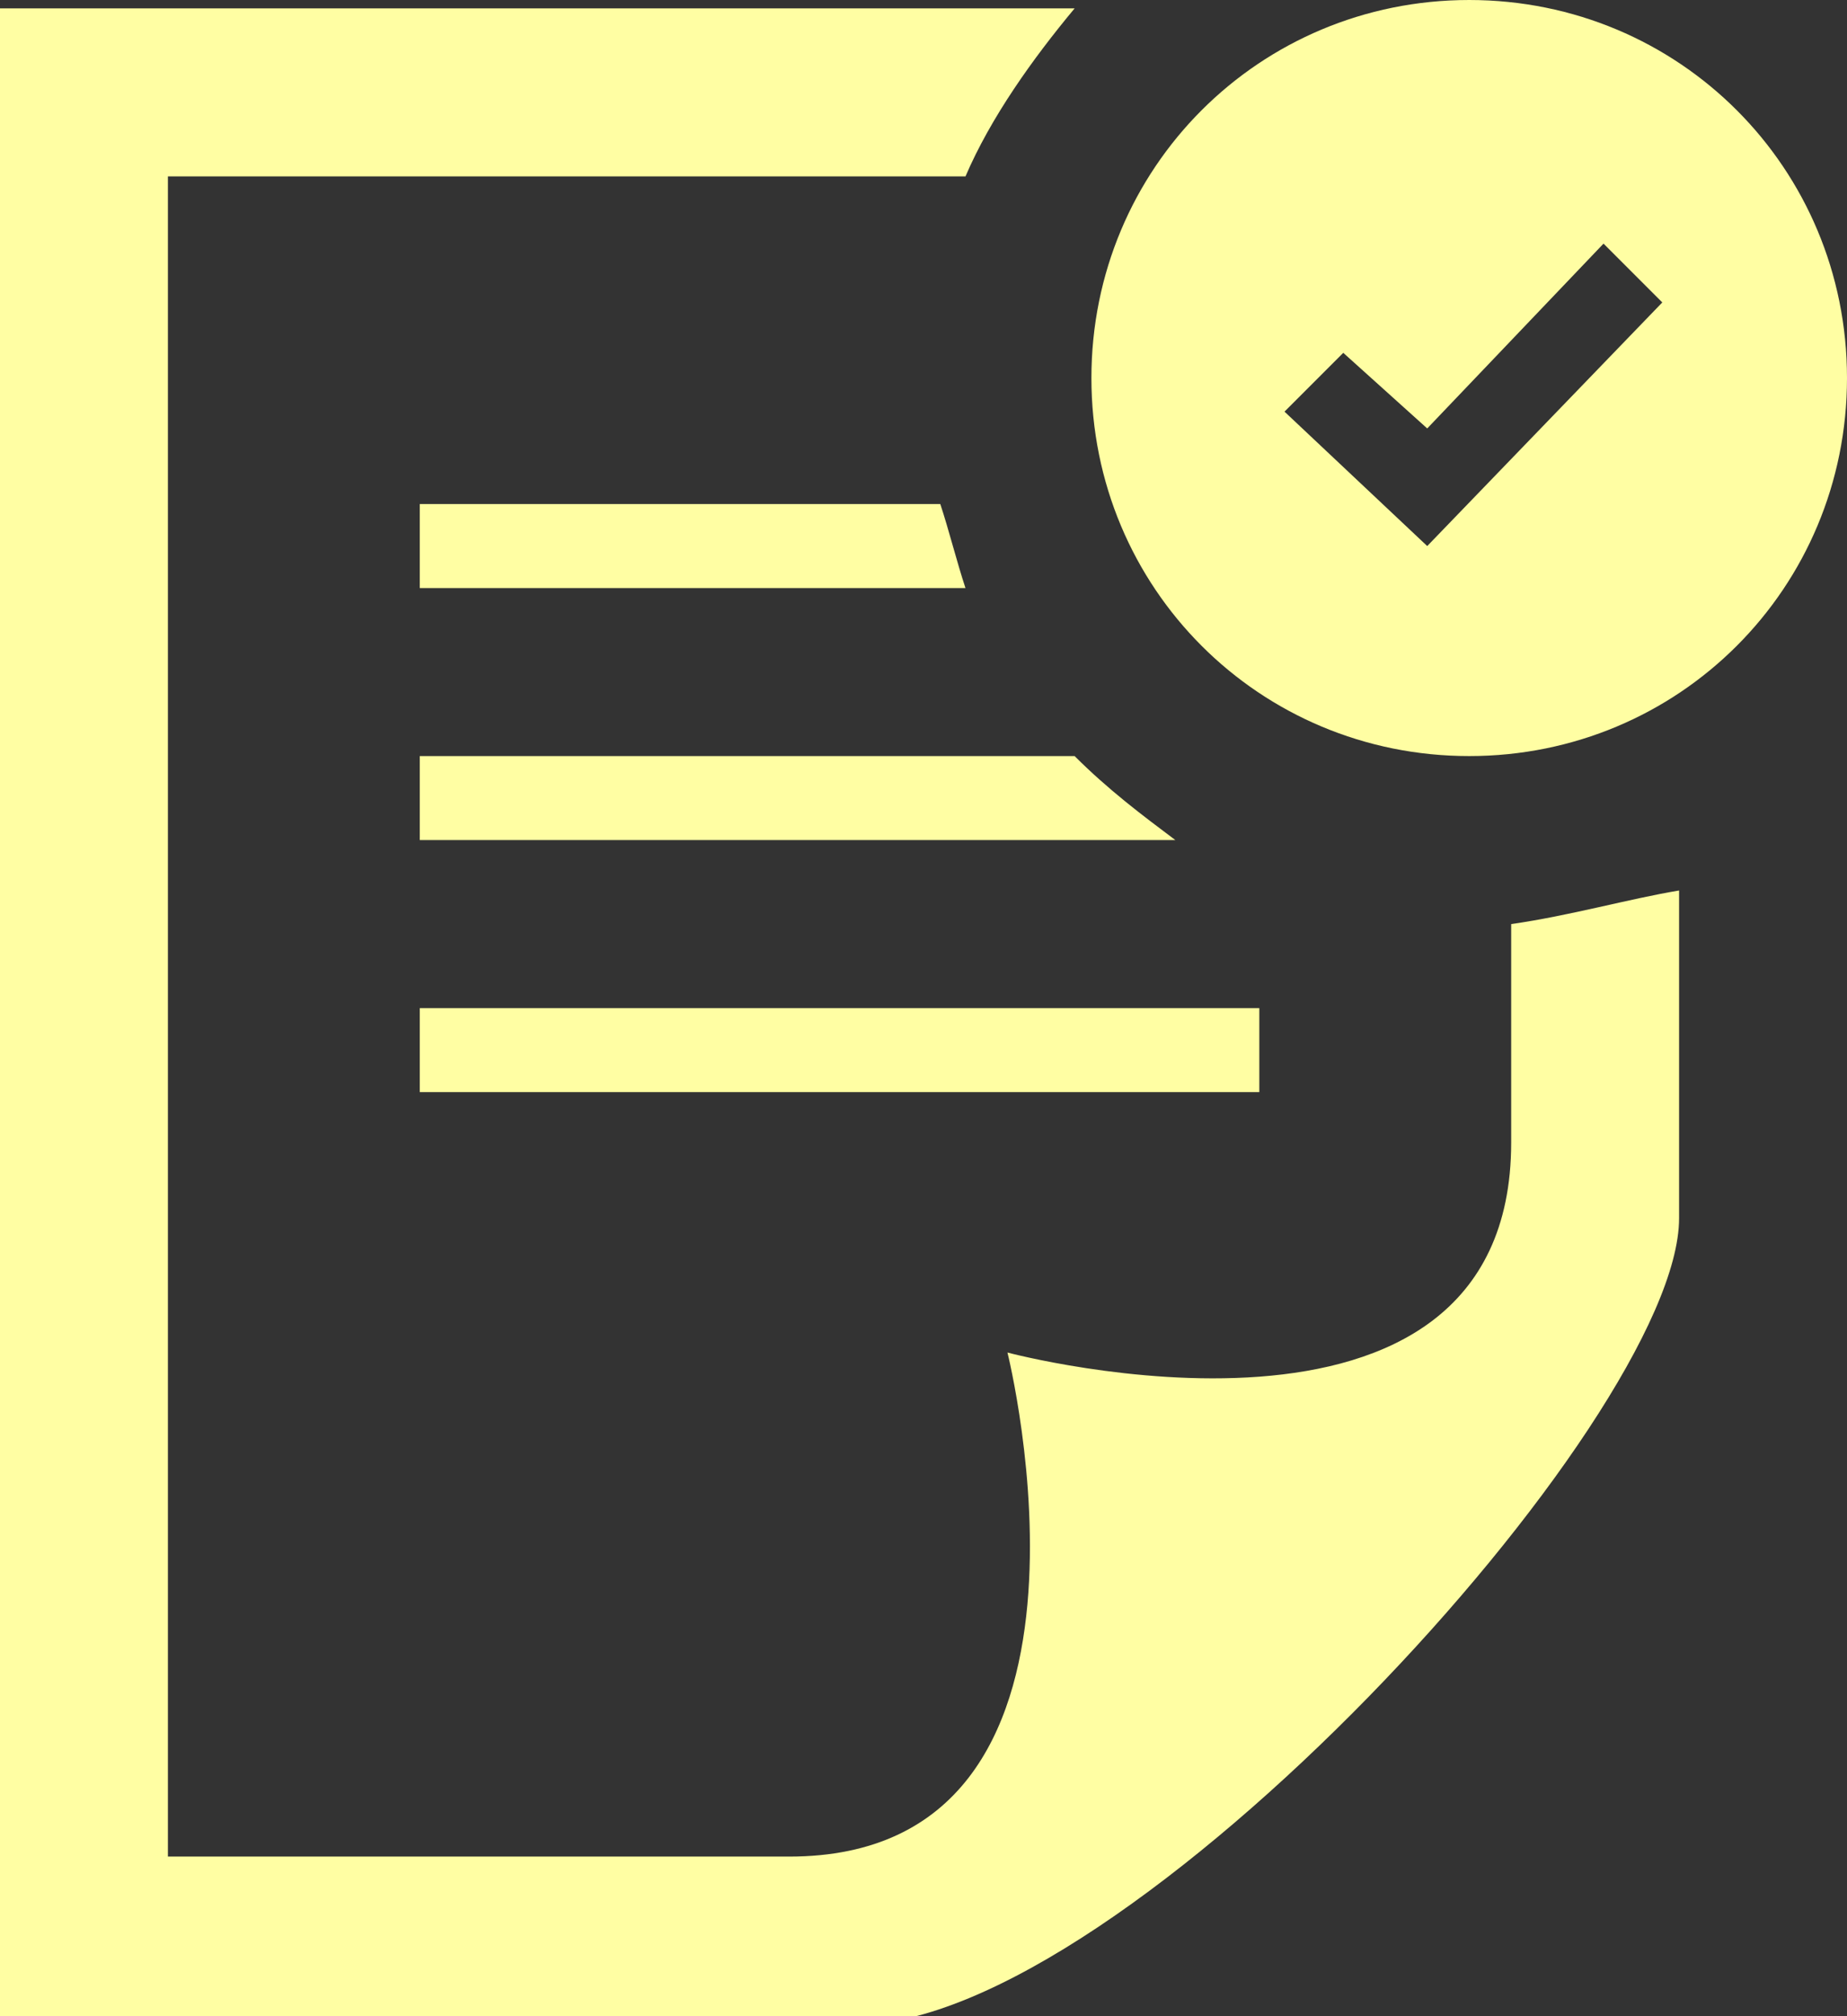 <?xml version="1.0" encoding="utf-8"?>
<!-- Generator: Adobe Illustrator 19.0.1, SVG Export Plug-In . SVG Version: 6.00 Build 0)  -->
<svg version="1.1" id="Слой_1" xmlns="http://www.w3.org/2000/svg" xmlns:xlink="http://www.w3.org/1999/xlink" x="0px" y="0px"
	 viewBox="-286 408.9 22 24" enable-background="new -286 408.9 22 24" xml:space="preserve">
<rect x="-286" y="408.9" width="22" height="24" fill="#333333" stroke="none"/>
<path id="path-1" fill="#FFFEA3" d="M-266.2,412.5l-0.7-0.7l-2.1,2.2l-1-0.9l-0.7,0.7l1.7,1.6L-266.2,412.5z M-264,413.4
	c0,2.5-2,4.5-4.5,4.5s-4.5-2-4.5-4.5c0-2.5,2-4.5,4.5-4.5S-264,410.9-264,413.4z M-268,419.9c0,1.2,0,2.1,0,2.6c0,4.1-6,2.5-6,2.5
	s1.5,6-2.6,6c-1.9,0-0.5,0-7.4,0v-20h9.5c0.3-0.7,0.8-1.4,1.3-2H-286v24h10.2c3.2,0,9.8-7.2,9.8-9.6v-3.9
	C-266.6,419.6-267.3,419.8-268,419.9z M-281,415.9h6.5c-0.1-0.3-0.2-0.7-0.3-1h-6.2V415.9z M-273.2,417.9h-7.8v1h9
	C-272.4,418.6-272.8,418.3-273.2,417.9z M-281,420.9h10v1h-10V420.9z"/>
</svg>
